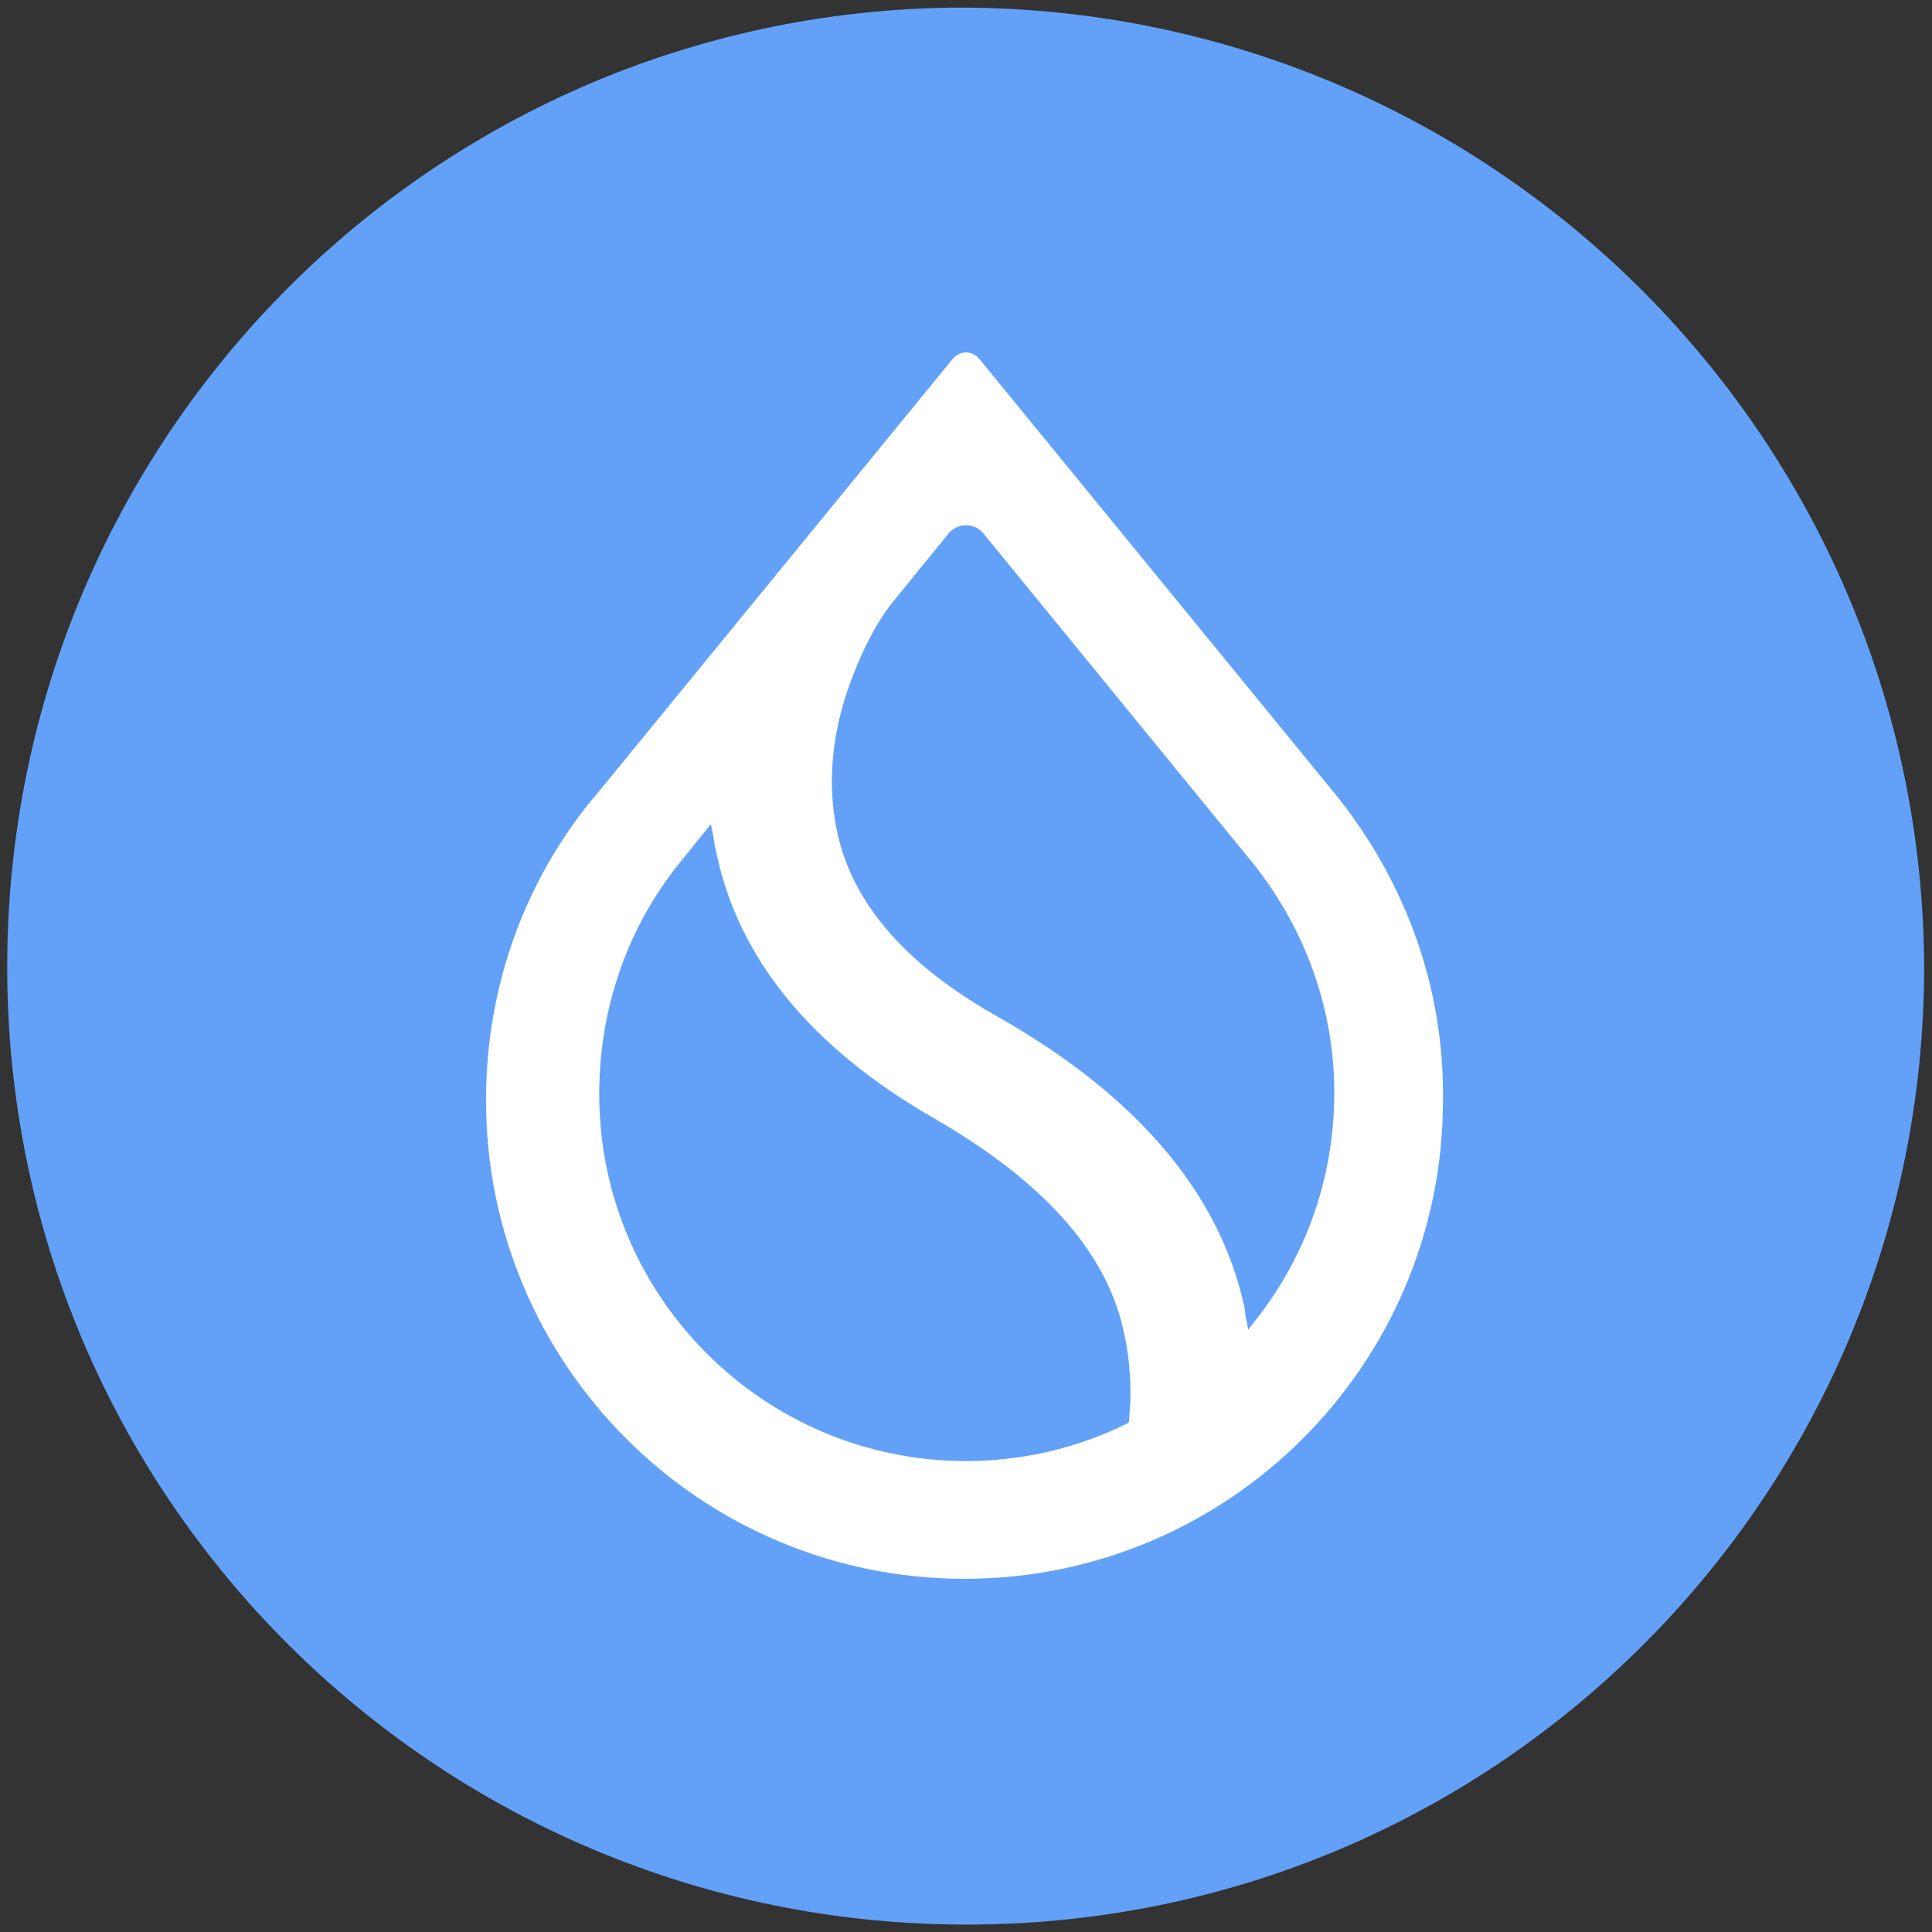 <?xml version="1.0" encoding="utf-8"?>
<!-- Generator: Adobe Illustrator 27.4.0, SVG Export Plug-In . SVG Version: 6.00 Build 0)  -->
<svg version="1.1" id="Layer_1" xmlns="http://www.w3.org/2000/svg" xmlns:xlink="http://www.w3.org/1999/xlink" x="0px" y="0px"
	 viewBox="0 0 128 128" style="enable-background:new 0 0 128 128;" xml:space="preserve">
<rect x="0" y="0" width="128" height="128" fill="#333333" stroke="none"/>
<style type="text/css">
	.st0{fill:#63A1F8;}
	.st1{fill-rule:evenodd;clip-rule:evenodd;fill:#FFFFFF;}
</style>
<g id="Group_40313" transform="translate(347.682 127.304)">
	<g id="Group_40312" transform="translate(0)">
		<g id="Group_39074" transform="translate(0)">
			<path id="Path_32914" class="st0" d="M-284.5-126.8c-35.1,0.4-63.1,29.2-62.7,64.3c0.4,35.1,29.2,63.1,64.3,62.7
				c34.8-0.4,62.7-28.7,62.7-63.5C-220.4-98.6-249.2-127-284.5-126.8z"/>
		</g>
	</g>
</g>
<path class="st1" d="M83.1,57.3L83.1,57.3c3.3,4.2,5.3,9.4,5.3,15.1c0,5.8-2,11.1-5.4,15.3l-0.3,0.4l-0.1-0.5
	c-0.1-0.4-0.1-0.8-0.2-1.2c-1.7-7.5-7.2-13.9-16.4-19.1c-6.2-3.5-9.7-7.7-10.6-12.5c-0.6-3.1-0.2-6.2,0.7-8.9
	c0.9-2.7,2.1-4.9,3.2-6.2l0,0l3.5-4.3c0.6-0.8,1.8-0.8,2.4,0L83.1,57.3z M88.7,52.9L88.7,52.9L64.9,23.8c-0.5-0.6-1.3-0.6-1.8,0
	L39.3,52.9l0,0L39.2,53c-4.4,5.4-7,12.3-7,19.9c0,17.5,14.2,31.7,31.7,31.7c17.5,0,31.7-14.2,31.7-31.7
	C95.7,65.4,93.1,58.5,88.7,52.9L88.7,52.9z M45,57.2L45,57.2l2.1-2.6l0.1,0.5c0.1,0.4,0.1,0.8,0.2,1.1c1.4,7.2,6.3,13.2,14.5,17.9
	c7.1,4.1,11.3,8.7,12.5,13.9c0.5,2.1,0.6,4.2,0.4,6.1l0,0.1l-0.1,0.1c-3.2,1.6-6.9,2.5-10.7,2.5c-13.4,0-24.3-10.9-24.3-24.3
	C39.7,66.6,41.7,61.3,45,57.2z"/>
</svg>
